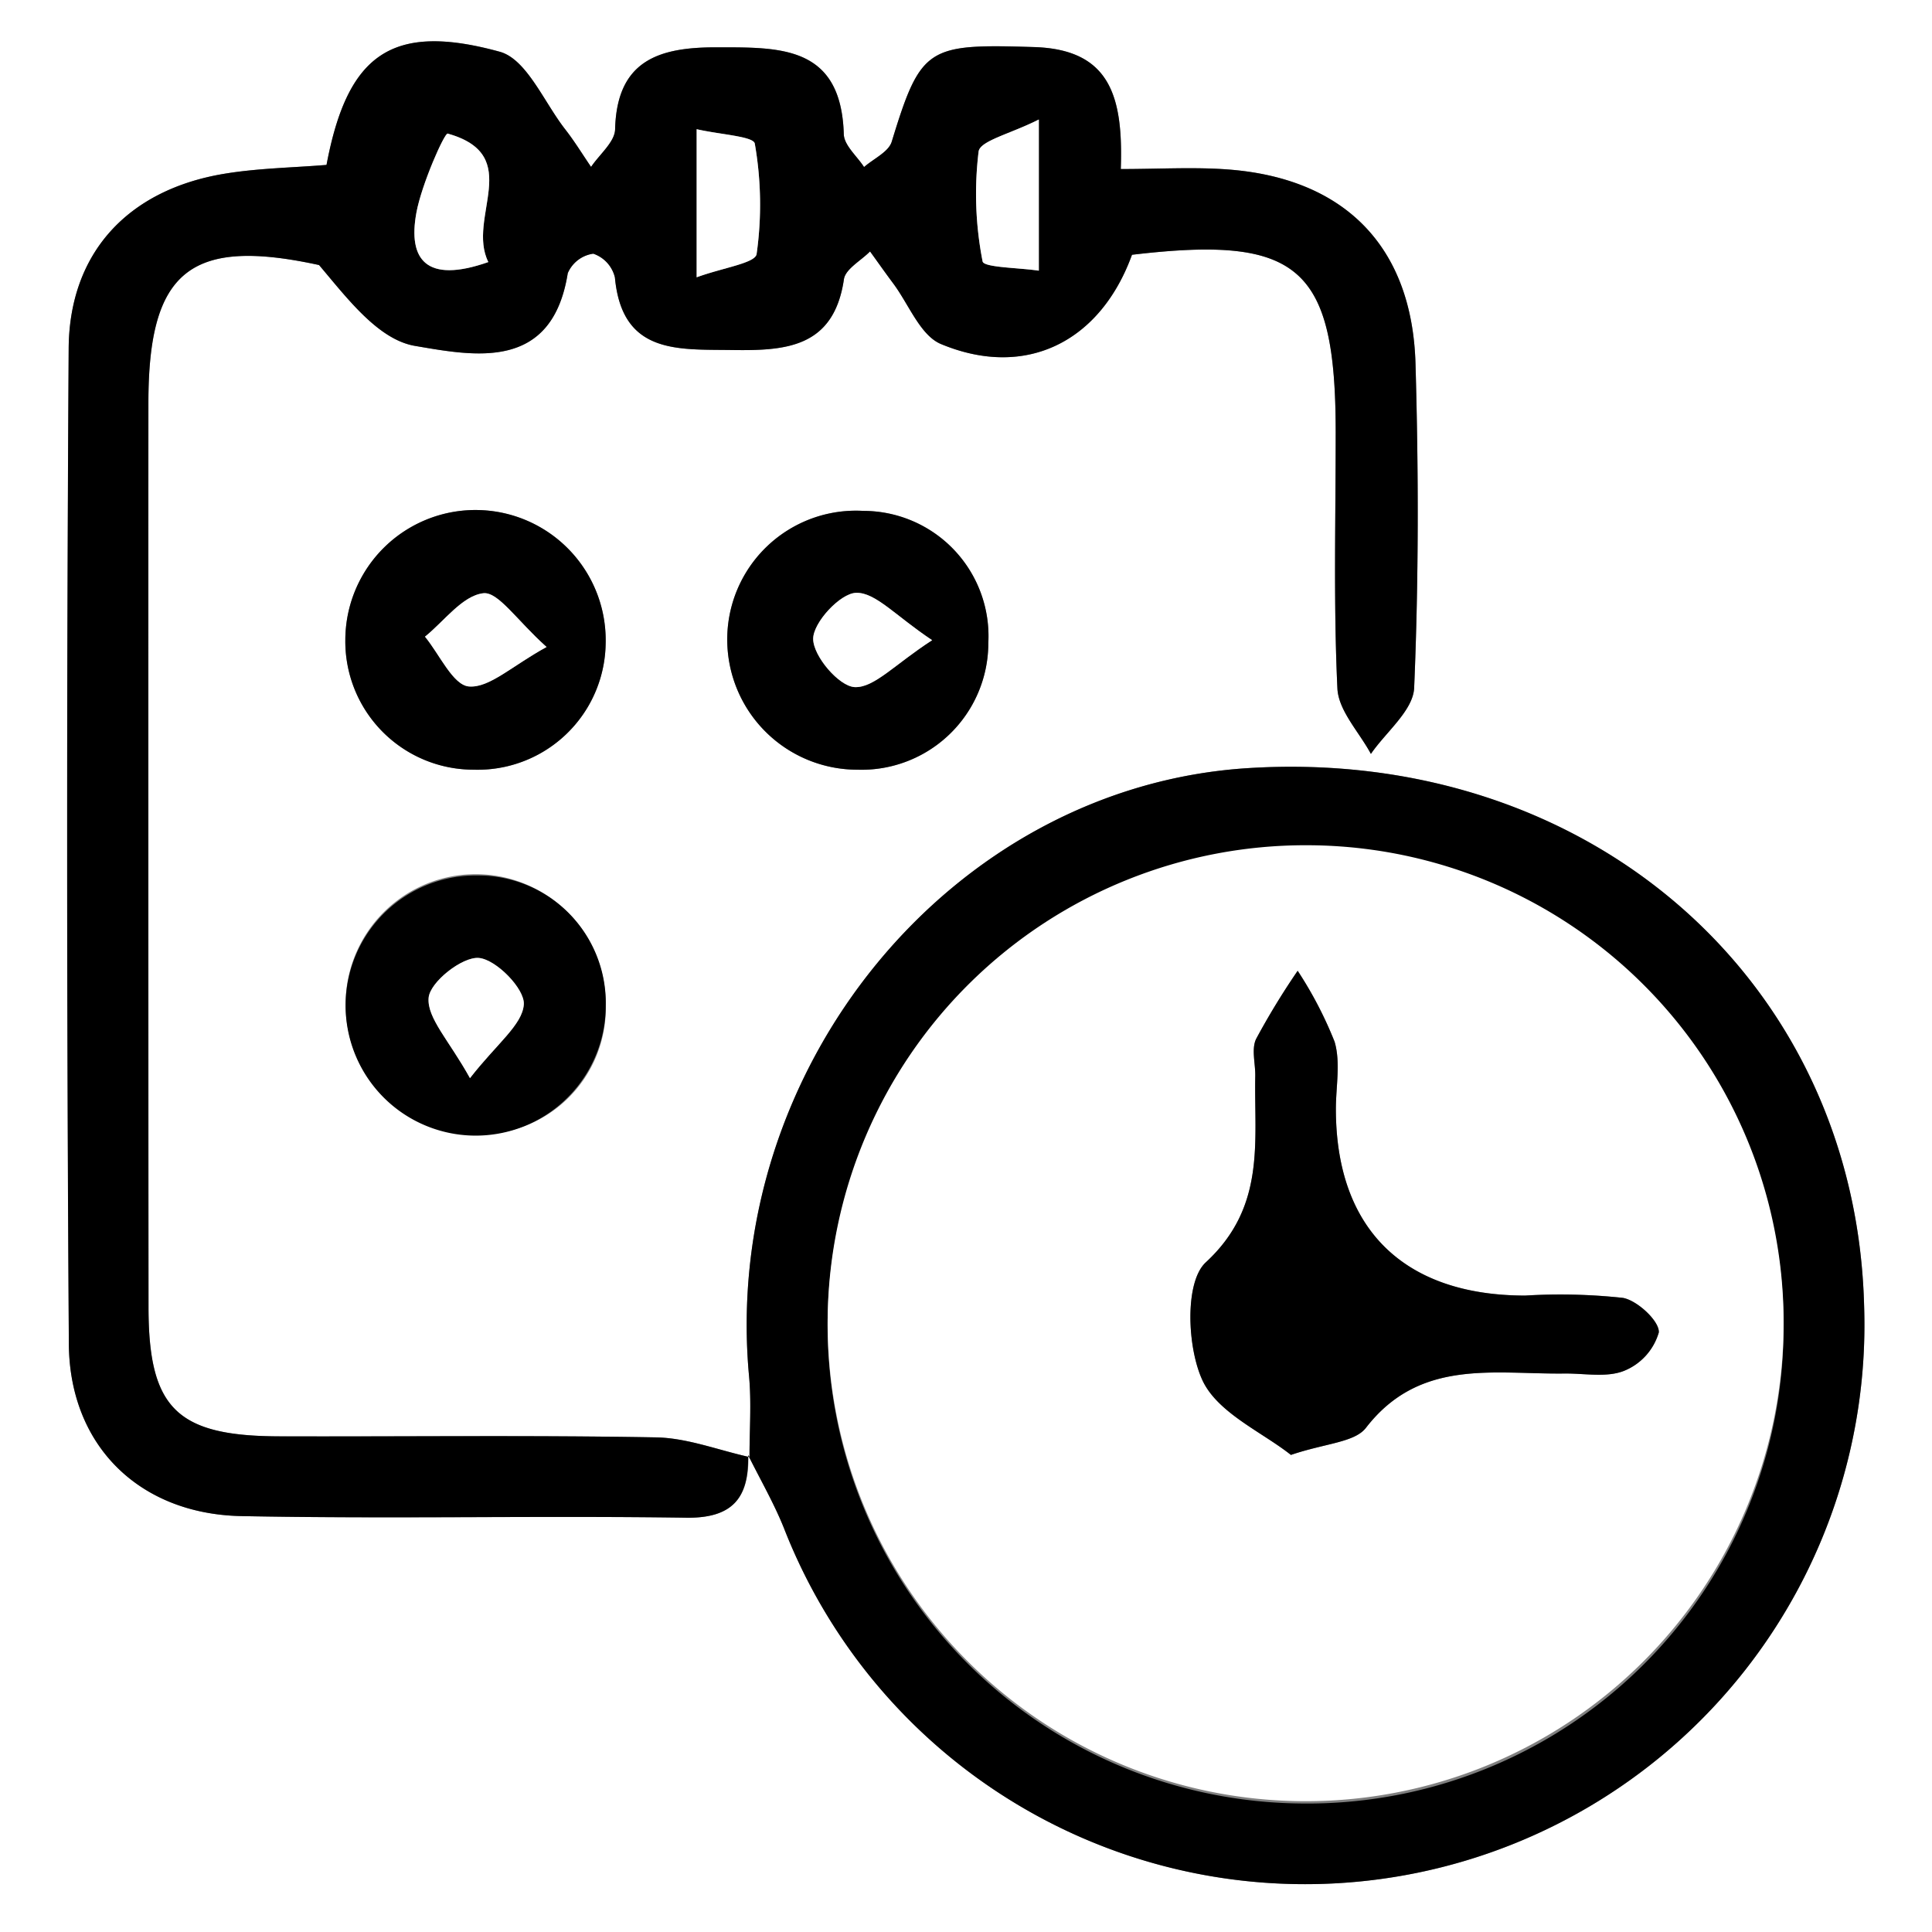 <svg id="Layer_1" data-name="Layer 1" xmlns="http://www.w3.org/2000/svg" viewBox="0 0 128 128">
  <rect x="0" y="0" width="128" height="128" fill="#808080" stroke="none"/>
  <g>
    <path d="M80,280V152H208V280Zm49.657-31.467c-2.062-.455-4.118-1.265-6.188-1.303-8.323-.151-16.651-.044-24.976-.069-6.771-.02-8.644-1.849-8.652-8.535q-.034-29.973-.007-59.946c.002-8.713,2.756-10.985,11.306-9.121,1.868,2.202,3.915,4.941,6.358,5.357,3.958.674,9.079,1.694,10.119-4.816a2.159,2.159,0,0,1,1.691-1.293,2.203,2.203,0,0,1,1.433,1.576c.473,5.093,4.149,4.755,7.731,4.806,3.542.051,6.768-.121,7.441-4.685.101-.686,1.131-1.235,1.731-1.847.512.708,1.014,1.423,1.537,2.123,1.032,1.383,1.791,3.442,3.165,4.014,5.616,2.338,10.557-.144,12.653-5.915,11.077-1.31,13.489.789,13.496,11.75.003,5.662-.152,11.331.113,16.98.069,1.477,1.444,2.893,2.219,4.338,1.001-1.457,2.803-2.881,2.866-4.378.303-7.147.295-14.319.089-21.474-.224-7.779-4.714-12.299-12.454-12.87-2.257-.166-4.537-.026-7.071-.026.159-4.722-.646-7.924-5.742-8.081-7.057-.218-7.504-.043-9.434,6.267-.209.684-1.203,1.127-1.833,1.682-.468-.725-1.321-1.438-1.343-2.176-.176-5.921-4.27-5.751-8.467-5.756-3.806-.005-6.569.884-6.684,5.431-.021.843-1.036,1.661-1.592,2.491-.569-.832-1.096-1.697-1.715-2.49-1.404-1.796-2.553-4.65-4.337-5.14-7.16-1.966-10.092.168-11.476,7.498-2.239.185-4.562.215-6.826.596-6.332,1.066-10.222,5.231-10.257,11.582q-.179,32.969.012,65.94c.045,6.738,4.673,11.267,11.423,11.401,9.821.194,19.649-.037,29.472.107,3.116.046,4.171-1.346,4.126-4.122.791,1.603,1.694,3.161,2.357,4.815a37.06,37.06,0,0,0,71.564-14.689c-.538-21.597-18.247-37.073-40.81-35.666-19.646,1.225-34.955,19.905-33.066,40.296C129.79,244.954,129.654,246.75,129.657,248.533ZM111.382,202.994a8.48,8.48,0,0,0,8.744-8.354,8.625,8.625,0,1,0-17.247-.255A8.503,8.503,0,0,0,111.382,202.994Zm25.436.001a8.4,8.4,0,0,0,8.661-8.406,8.298,8.298,0,0,0-8.279-8.742,8.53,8.53,0,0,0-9.018,8.611A8.629,8.629,0,0,0,136.818,202.995Zm-16.685,15.627a8.619,8.619,0,1,0-8.566,8.533A8.365,8.365,0,0,0,120.133,218.621Z" transform="translate(-80 -152)" style="fill: #fff"/>
    <path d="M129.561,248.403c.066,2.803-.989,4.195-4.105,4.149-9.822-.144-19.651.087-29.472-.107-6.75-.134-11.377-4.663-11.423-11.401Q84.34,208.075,84.549,175.104c.034-6.351,3.925-10.516,10.257-11.582,2.264-.381,4.588-.411,6.826-.596,1.384-7.331,4.316-9.464,11.476-7.498,1.784.49,2.933,3.343,4.337,5.14.62.793,1.146,1.658,1.715,2.49.556-.83,1.571-1.648,1.592-2.491.115-4.548,2.878-5.436,6.684-5.431,4.197.005,8.291-.164,8.467,5.756.022.738.875,1.452,1.343,2.176.63-.555,1.624-.998,1.833-1.682,1.93-6.309,2.377-6.485,9.434-6.267,5.096.157,5.901,3.359,5.742,8.081,2.534,0,4.814-.141,7.071.026,7.74.57,12.23,5.09,12.454,12.87.206,7.154.214,14.326-.089,21.474-.063,1.497-1.865,2.921-2.866,4.378-.775-1.444-2.15-2.86-2.219-4.338-.265-5.649-.11-11.318-.113-16.98-.006-10.961-2.418-13.061-13.496-11.75-2.096,5.772-7.037,8.254-12.653,5.915-1.374-.572-2.132-2.632-3.165-4.014-.523-.7-1.025-1.415-1.537-2.123-.6.612-1.63,1.161-1.731,1.847-.672,4.564-3.898,4.736-7.441,4.685-3.583-.052-7.258.287-7.731-4.806a2.203,2.203,0,0,0-1.433-1.576,2.159,2.159,0,0,0-1.691,1.293c-1.04,6.51-6.162,5.49-10.119,4.816-2.443-.416-4.49-3.155-6.358-5.357-8.551-1.864-11.304.408-11.306,9.121q-.007,29.973.007,59.946c.007,6.686,1.881,8.514,8.652,8.535,8.326.025,16.653-.082,24.976.069,2.07.037,4.125.848,6.188,1.303Zm-17.208-79.041c-1.461-2.943,2.436-7.07-2.692-8.511-.209-.059-1.732,3.36-2.077,5.261C107.028,169.174,108.208,170.82,112.353,169.362ZM126.155,170.371c1.749-.64,3.881-.935,3.972-1.539a23.423,23.423,0,0,0-.121-7.319c-.082-.481-2.31-.599-3.851-.953Zm22.67-10.453c-1.892.957-3.889,1.406-3.989,2.12a23.229,23.229,0,0,0,.264,7.279c.074.409,2.382.414,3.725.616Z" transform="translate(-80 -152)"/>
    <path d="M129.657,248.533c-.003-1.783.134-3.579-.03-5.347-1.889-20.39,13.42-39.07,33.066-40.296,22.563-1.407,40.271,14.069,40.81,35.666a37.06,37.06,0,0,1-71.564,14.689c-.663-1.654-1.566-3.212-2.368-4.828C129.561,248.403,129.657,248.533,129.657,248.533Zm68.51-8.538a31.668,31.668,0,1,0-31.95,31.491A31.55,31.55,0,0,0,198.167,239.995Z" transform="translate(-80 -152)"/>
    <path d="M111.382,202.994a8.503,8.503,0,0,1-8.503-8.609,8.625,8.625,0,1,1,17.247.255A8.48,8.48,0,0,1,111.382,202.994Zm4.829-8.129c-1.975-1.768-3.206-3.679-4.195-3.561-1.381.165-2.582,1.845-3.86,2.877.965,1.172,1.857,3.212,2.911,3.299C112.42,197.591,113.901,196.132,116.211,194.865Z" transform="translate(-80 -152)"/>
    <path d="M136.818,202.995a8.629,8.629,0,0,1-8.636-8.536,8.53,8.53,0,0,1,9.018-8.611,8.298,8.298,0,0,1,8.279,8.742A8.4,8.4,0,0,1,136.818,202.995Zm4.938-8.58c-2.424-1.613-3.751-3.174-5.036-3.139-1.049.028-2.847,1.963-2.846,3.051.001,1.14,1.709,3.144,2.749,3.195C137.907,197.586,139.27,196.024,141.757,194.414Z" transform="translate(-80 -152)"/>
    <path d="M120.133,218.621a8.618,8.618,0,1,1-8.427-8.617A8.442,8.442,0,0,1,120.133,218.621Zm-8.996,4.808c1.783-2.291,3.478-3.536,3.567-4.887.068-1.03-1.833-2.977-2.98-3.075-1.1-.094-3.235,1.594-3.326,2.638C108.281,219.446,109.75,220.925,111.137,223.43Z" transform="translate(-80 -152)"/>
    <path d="M112.353,169.362c-4.145,1.458-5.325-.187-4.769-3.251.345-1.901,1.868-5.319,2.077-5.261C114.789,162.292,110.891,166.418,112.353,169.362Z" transform="translate(-80 -152)" style="fill: #fff"/>
    <path d="M126.155,170.371v-9.811c1.541.355,3.77.472,3.851.953a23.423,23.423,0,0,1,.121,7.319C130.036,169.436,127.904,169.731,126.155,170.371Z" transform="translate(-80 -152)" style="fill: #fff"/>
    <path d="M148.825,159.918v10.015c-1.343-.202-3.651-.206-3.725-.616a23.229,23.229,0,0,1-.264-7.279C144.936,161.324,146.932,160.875,148.825,159.918Z" transform="translate(-80 -152)" style="fill: #fff"/>
    <path d="M198.167,239.995a31.668,31.668,0,1,1-31.375-31.995A31.618,31.618,0,0,1,198.167,239.995Zm-32.64,8.397c2.272-.774,4.221-.824,4.973-1.798,3.561-4.61,8.462-3.537,13.139-3.596,1.33-.017,2.791.283,3.952-.174a3.924,3.924,0,0,0,2.311-2.55c.052-.739-1.424-2.122-2.383-2.288a38.427,38.427,0,0,0-6.471-.152c-8.048-.007-12.536-4.423-12.541-12.351-.001-1.498.322-3.091-.086-4.469a26.068,26.068,0,0,0-2.446-4.698,49.358,49.358,0,0,0-2.75,4.51c-.327.674-.043,1.638-.059,2.47-.085,4.346.719,8.645-3.278,12.337-1.398,1.291-1.242,5.582-.233,7.789C160.65,245.603,163.621,246.879,165.526,248.392Z" transform="translate(-80 -152)" style="fill: #fff"/>
    <path d="M116.211,194.865c-2.31,1.267-3.791,2.726-5.143,2.615-1.054-.087-1.947-2.127-2.911-3.299,1.278-1.032,2.478-2.712,3.86-2.877C113.005,191.186,114.236,193.097,116.211,194.865Z" transform="translate(-80 -152)" style="fill: #fff"/>
    <path d="M141.757,194.414c-2.487,1.609-3.85,3.171-5.133,3.108-1.04-.052-2.748-2.056-2.749-3.195-.001-1.088,1.797-3.023,2.846-3.051C138.006,191.241,139.333,192.802,141.757,194.414Z" transform="translate(-80 -152)" style="fill: #fff"/>
    <path d="M111.137,223.43c-1.387-2.505-2.856-3.984-2.739-5.325.091-1.043,2.226-2.731,3.326-2.638,1.147.098,3.048,2.045,2.98,3.075C114.615,219.894,112.92,221.139,111.137,223.43Z" transform="translate(-80 -152)" style="fill: #fff"/>
    <path d="M165.526,248.392c-1.905-1.513-4.876-2.789-5.873-4.968-1.009-2.207-1.165-6.498.233-7.789,3.998-3.692,3.194-7.991,3.278-12.337.016-.832-.268-1.796.059-2.47a49.358,49.358,0,0,1,2.75-4.51,26.068,26.068,0,0,1,2.446,4.698c.408,1.377.085,2.971.086,4.469.005,7.928,4.493,12.344,12.541,12.351a38.427,38.427,0,0,1,6.471.152c.959.166,2.435,1.549,2.383,2.288a3.924,3.924,0,0,1-2.311,2.55c-1.16.457-2.621.157-3.952.174-4.676.058-9.578-1.014-13.139,3.596C169.747,247.568,167.799,247.618,165.526,248.392Z" transform="translate(-80 -152)"/>
  </g>
</svg>
